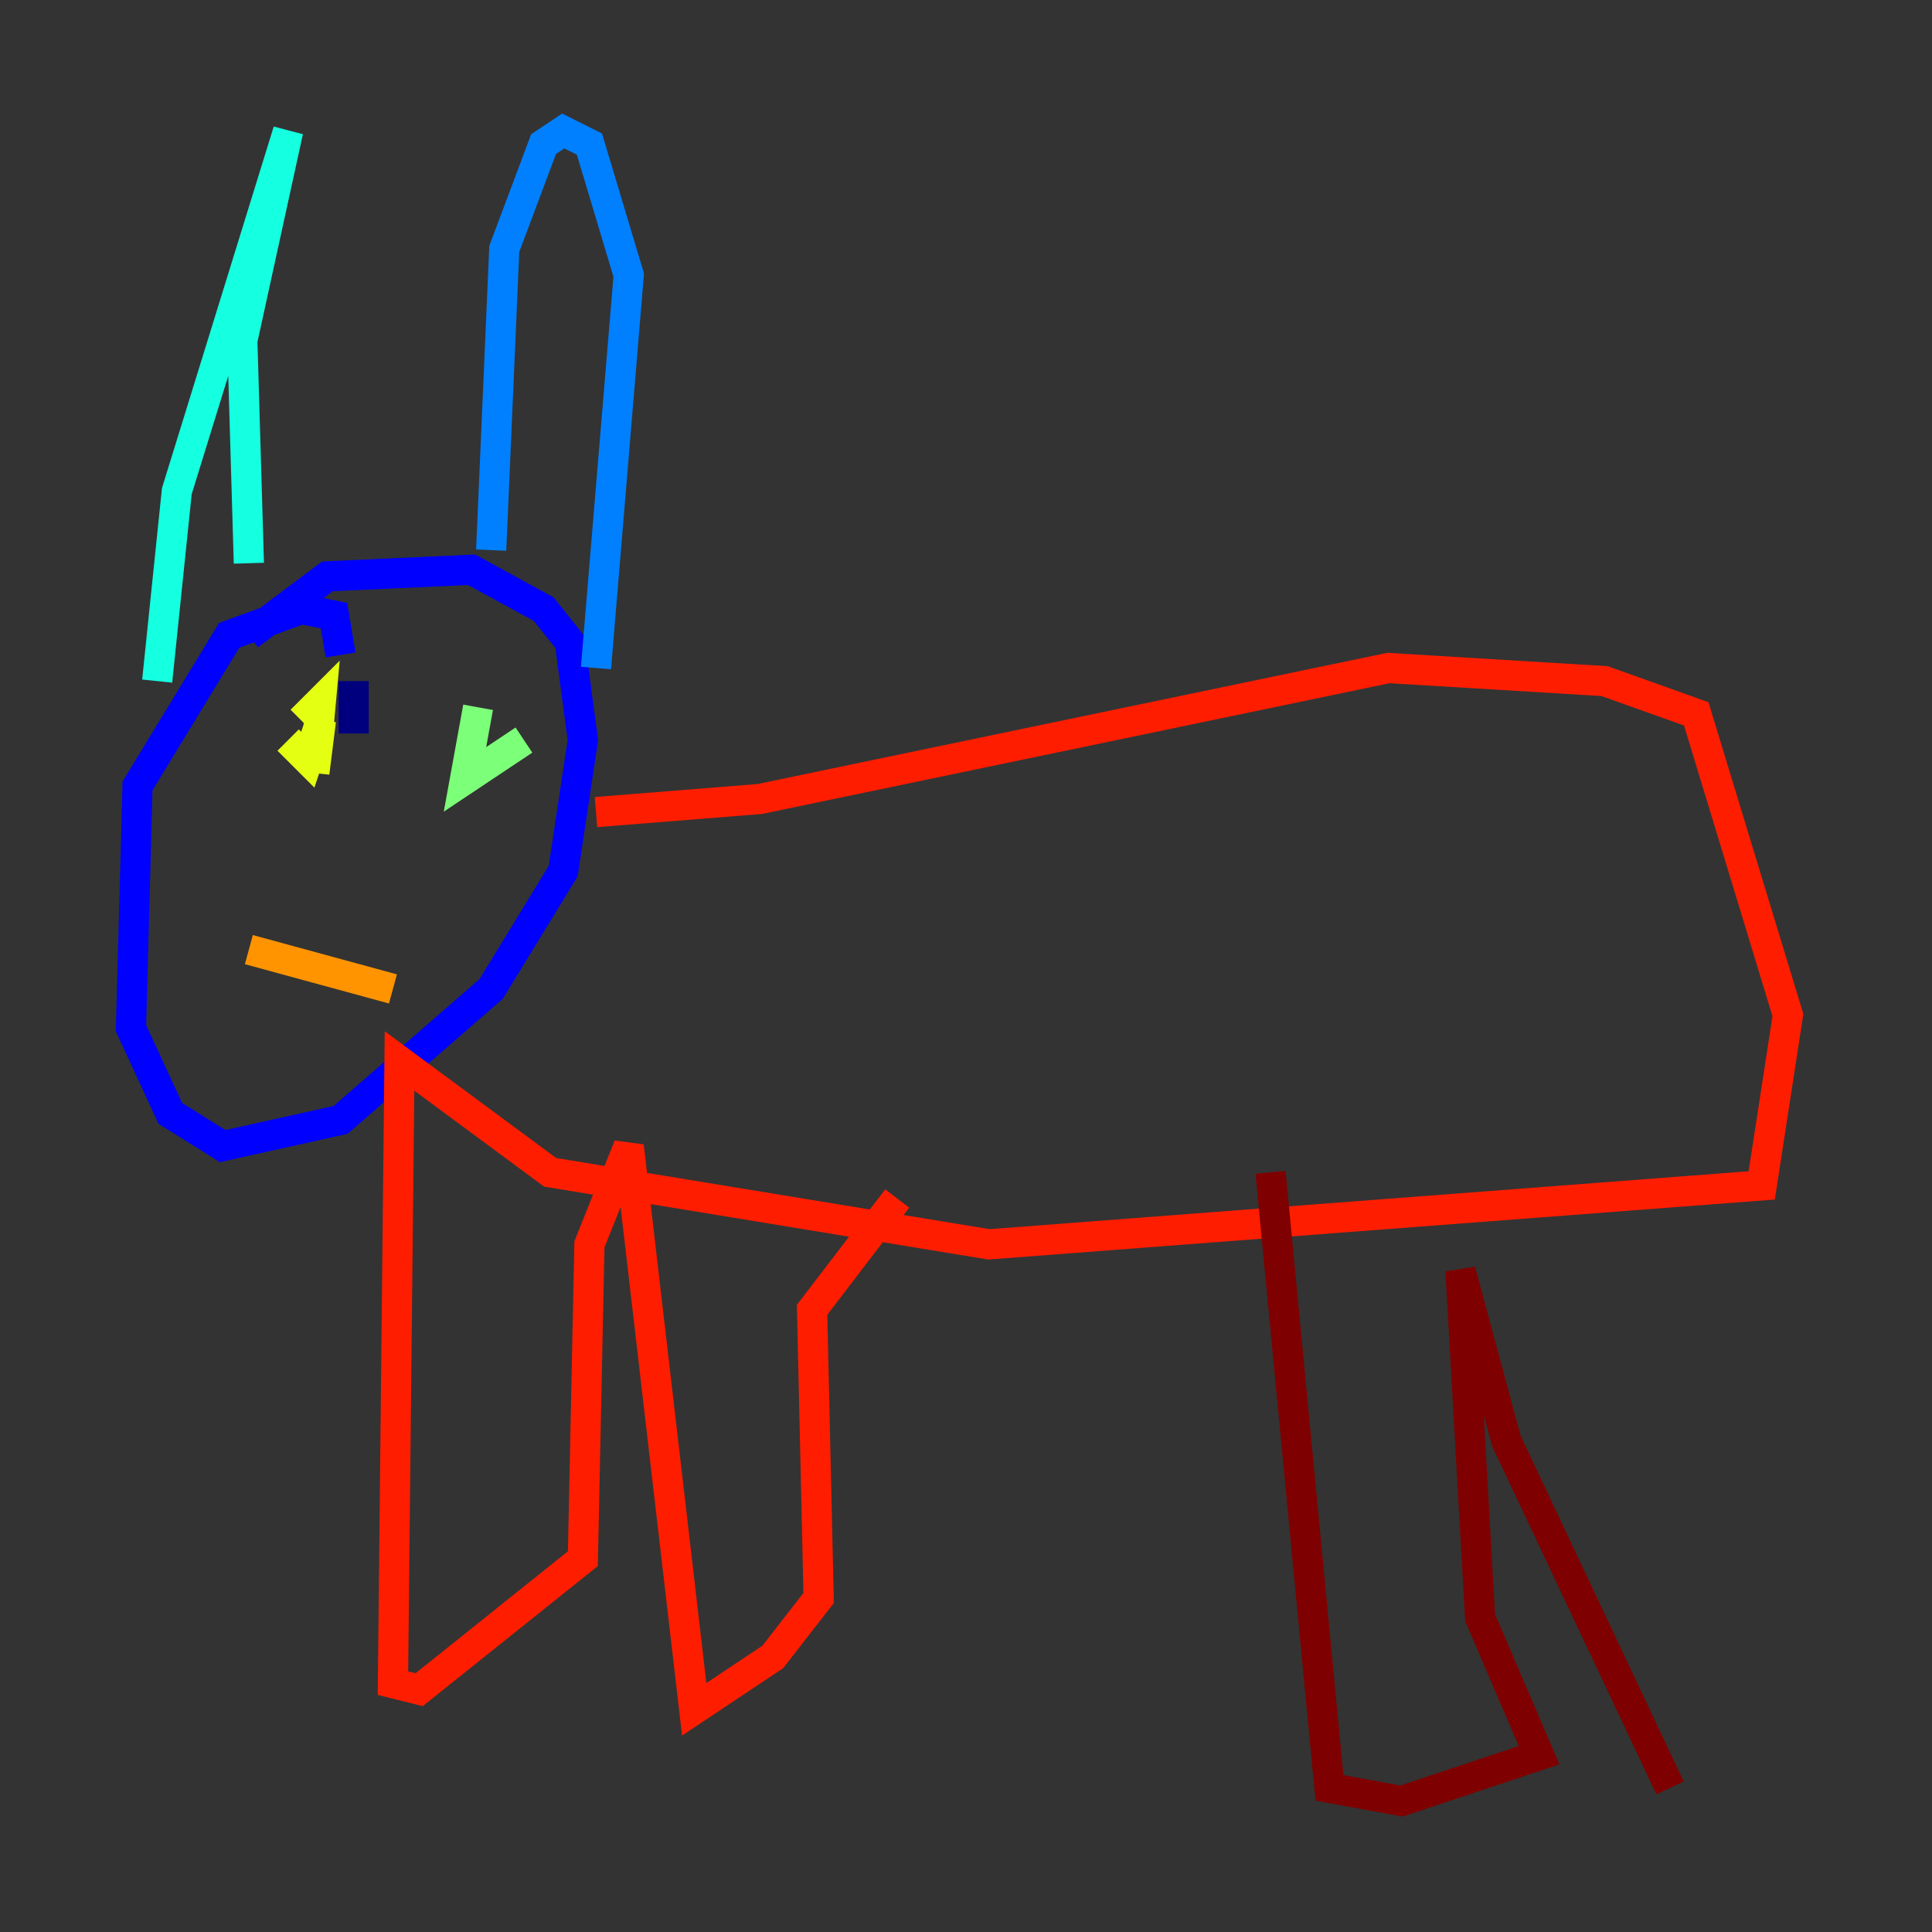<?xml version="1.0" encoding="utf-8" ?>
<svg baseProfile="tiny" height="128" version="1.2" viewBox="0,0,128,128" width="128" xmlns="http://www.w3.org/2000/svg" xmlns:ev="http://www.w3.org/2001/xml-events" xmlns:xlink="http://www.w3.org/1999/xlink"><rect x="0" y="0" width="128" height="128" fill="#333333" stroke="none"/><defs /><polyline fill="none" points="23.43,48.597 23.43,45.125" stroke="#00007f" stroke-width="2" /><polyline fill="none" points="22.563,43.39 22.129,40.786 19.959,40.352 15.186,42.088 9.112,52.068 8.678,68.122 11.281,73.763 14.752,75.932 22.563,74.197 32.542,65.519 37.315,57.709 38.617,49.031 37.749,42.522 36.014,40.352 31.241,37.749 21.695,38.183 16.488,42.088" stroke="#0000ff" stroke-width="2" /><polyline fill="none" points="32.542,36.447 33.41,16.488 36.014,9.546 37.315,8.678 39.051,9.546 41.654,18.224 39.485,44.258" stroke="#0080ff" stroke-width="2" /><polyline fill="none" points="16.488,37.315 16.054,22.563 19.091,8.678 11.715,32.542 10.414,45.125" stroke="#15ffe1" stroke-width="2" /><polyline fill="none" points="34.712,49.031 30.807,51.634 31.675,46.861" stroke="#7cff79" stroke-width="2" /><polyline fill="none" points="19.091,49.031 20.393,50.332 21.261,47.729 20.827,51.2 21.261,46.427 19.959,47.729" stroke="#e4ff12" stroke-width="2" /><polyline fill="none" points="16.488,62.915 26.034,65.519" stroke="#ff9400" stroke-width="2" /><polyline fill="none" points="39.485,53.803 50.332,52.936 91.986,44.258 106.305,45.125 112.38,47.295 118.454,67.254 116.719,78.536 65.519,82.441 36.447,77.668 26.468,70.291 26.034,111.512 27.77,111.946 38.617,103.268 39.051,82.441 41.654,75.932 45.993,113.248 51.2,109.776 54.237,105.871 53.803,86.78 59.444,79.403" stroke="#ff1d00" stroke-width="2" /><polyline fill="none" points="84.176,77.668 88.081,118.454 92.854,119.322 101.966,116.285 98.061,107.173 96.759,84.176 99.797,95.458 110.644,118.454" stroke="#7f0000" stroke-width="2" /></svg>